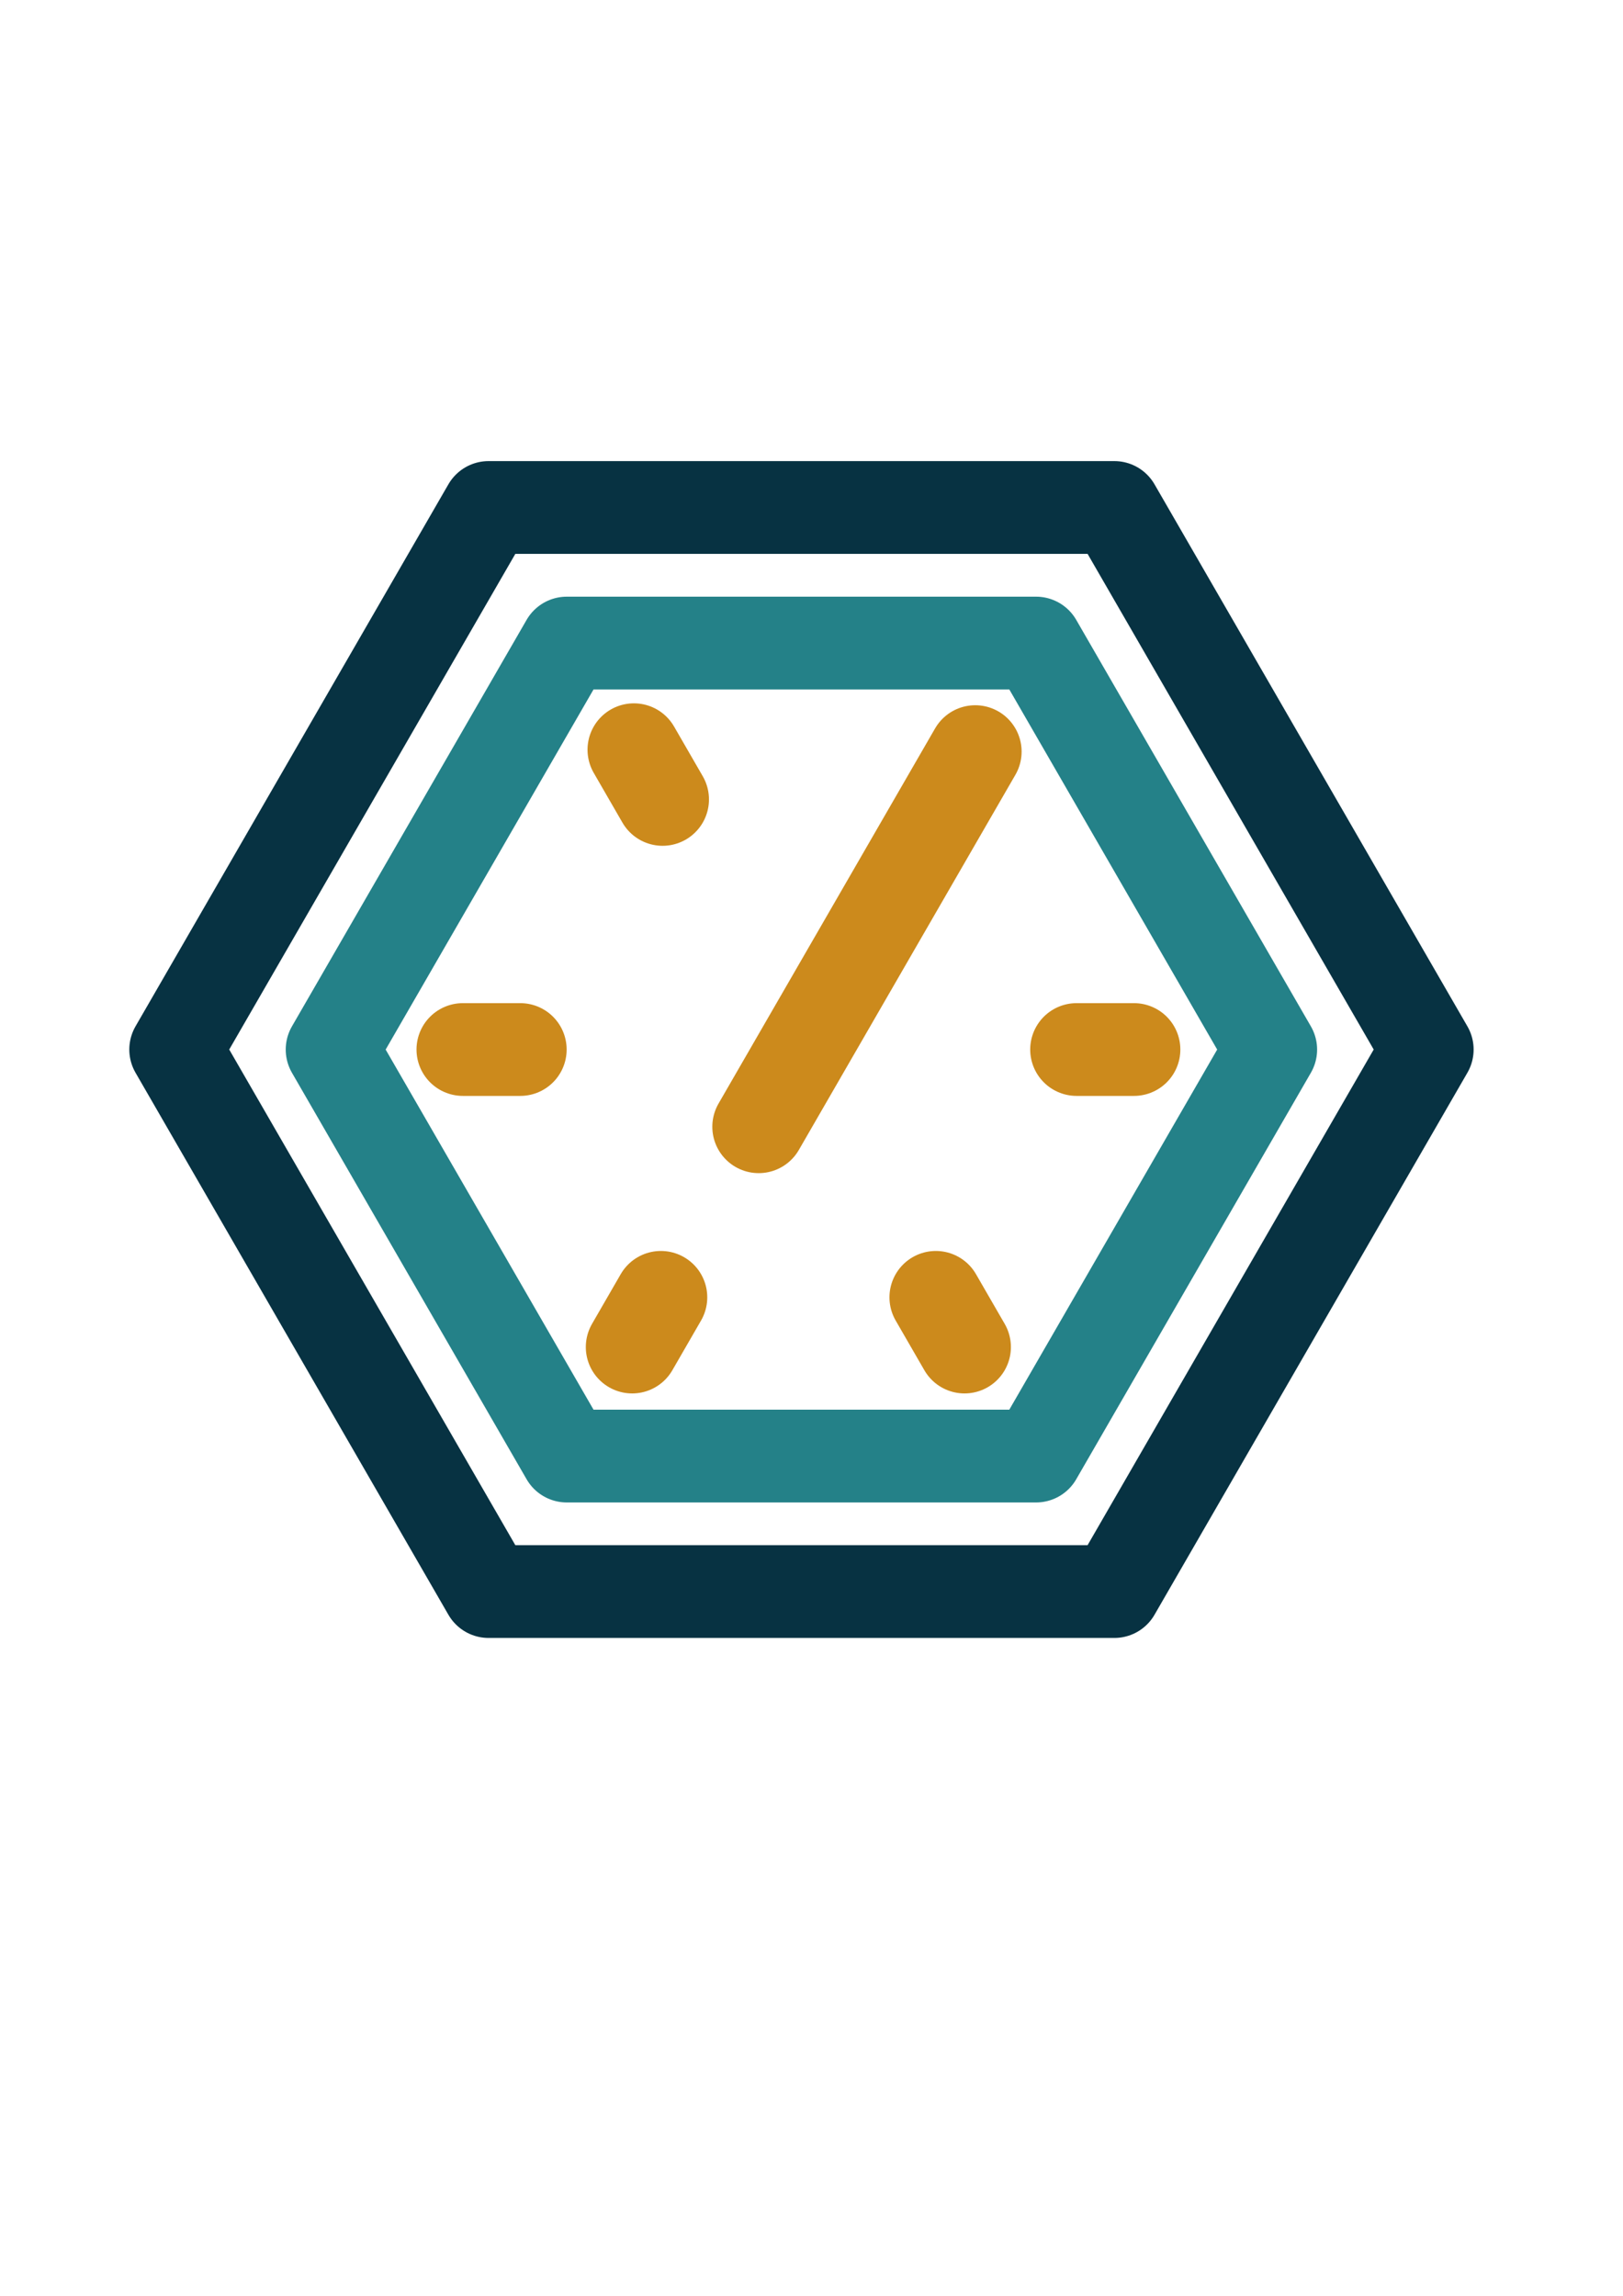 <?xml version="1.0" encoding="UTF-8" standalone="no"?>
<svg
   xmlns:dc="http://purl.org/dc/elements/1.1/"
   xmlns:cc="http://creativecommons.org/ns#"
   xmlns:rdf="http://www.w3.org/1999/02/22-rdf-syntax-ns#"
   xmlns:svg="http://www.w3.org/2000/svg"
   xmlns="http://www.w3.org/2000/svg"
   xmlns:sodipodi="http://sodipodi.sourceforge.net/DTD/sodipodi-0.dtd"
   xmlns:inkscape="http://www.inkscape.org/namespaces/inkscape"
   width="210mm"
   height="297mm"
   viewBox="0 0 210 297"
   version="1.1"
   id="svg8"
   inkscape:version="1.0.2-2 (e86c870879, 2021-01-15)"
   sodipodi:docname="Endless Dial (notext Inkscape).svg">
  <defs
     id="defs2" />
  <sodipodi:namedview
     id="base"
     pagecolor="#ffffff"
     bordercolor="#666666"
     borderopacity="1.0"
     inkscape:pageopacity="0.0"
     inkscape:pageshadow="2"
     inkscape:zoom="0.7"
     inkscape:cx="450.65334"
     inkscape:cy="467.67459"
     inkscape:document-units="mm"
     inkscape:current-layer="layer1"
     inkscape:document-rotation="0"
     showgrid="false"
     inkscape:window-width="1366"
     inkscape:window-height="697"
     inkscape:window-x="-8"
     inkscape:window-y="-8"
     inkscape:window-maximized="1" />
  <g
     inkscape:label="Layer 1"
     inkscape:groupmode="layer"
     id="layer1"
     style="opacity:1">
    <path
       sodipodi:type="star"
       style="fill:none;stroke:#073242;stroke-width:12;stroke-linecap:round;stroke-linejoin:round;stroke-miterlimit:4;stroke-dasharray:none;stroke-opacity:1"
       id="path1402"
       sodipodi:sides="6"
       sodipodi:cx="103.70058"
       sodipodi:cy="135.77292"
       sodipodi:r1="80.969879"
       sodipodi:r2="70.121971"
       sodipodi:arg1="-1.0471976"
       sodipodi:arg2="-0.52359878"
       inkscape:flatsided="true"
       inkscape:rounded="0"
       inkscape:randomized="0"
       d="m 144.186,65.651 40.485,70.122 -40.485,70.122 -80.97,0 -40.485,-70.122 40.485,-70.122 z"
       inkscape:transform-center-x="1.3064639e-06"
       inkscape:transform-center-y="-1.710525e-06"
       inkscape:label="outer_ring" />
    <path
       sodipodi:type="star"
       style="fill:none;stroke:#248188;stroke-width:12;stroke-linecap:round;stroke-linejoin:round;stroke-miterlimit:4;stroke-dasharray:none;stroke-opacity:1"
       id="path1404"
       sodipodi:sides="6"
       sodipodi:cx="103.6952"
       sodipodi:cy="135.77831"
       sodipodi:r1="60.723728"
       sodipodi:r2="52.588291"
       sodipodi:arg1="-1.0471976"
       sodipodi:arg2="-0.52359882"
       inkscape:flatsided="true"
       inkscape:rounded="0"
       inkscape:randomized="0"
       d="m 134.057,83.19 30.362,52.588 -30.362,52.588 -60.724,1e-5 L 42.971,135.778 73.333,83.19 Z"
       inkscape:transform-center-x="1.4007448e-06"
       inkscape:transform-center-y="-2.9900515e-06"
       inkscape:label="inner_ring" />
    <path
       style="fill:none;stroke:#cc8a1c;stroke-width:12;stroke-linecap:round;stroke-linejoin:round;stroke-miterlimit:4;stroke-dasharray:none;stroke-opacity:1"
       d="m 126.186,97.233 -19.807,34.307 -8.212,14.224"
       id="path1464"
       inkscape:label="knob_needle" />
    <path
       style="fill:#3181c6;fill-opacity:1;stroke:#cc8a1c;stroke-width:12;stroke-linecap:round;stroke-linejoin:round;stroke-miterlimit:4;stroke-dasharray:none;stroke-opacity:1"
       d="m 82.02,96.987 3.713,6.431"
       id="path1468"
       inkscape:label="dial_dot1" />
    <path
       style="fill:#3181c6;fill-opacity:1;stroke:#cc8a1c;stroke-width:12;stroke-linecap:round;stroke-linejoin:round;stroke-miterlimit:4;stroke-dasharray:none;stroke-opacity:1"
       d="m 59.892,135.773 7.426,1e-5"
       id="path1468-9"
       inkscape:label="dial_dot2" />
    <path
       style="fill:#3181c6;fill-opacity:1;stroke:#cc8a1c;stroke-width:12;stroke-linecap:round;stroke-linejoin:round;stroke-miterlimit:4;stroke-dasharray:none;stroke-opacity:1"
       d="m 81.799,174.263 3.713,-6.431"
       id="path1468-9-45"
       inkscape:label="dial_dot3" />
    <path
       style="fill:#3181c6;fill-opacity:1;stroke:#cc8a1c;stroke-width:12;stroke-linecap:round;stroke-linejoin:round;stroke-miterlimit:4;stroke-dasharray:none;stroke-opacity:1"
       d="m 121.087,167.832 3.713,6.431"
       id="path1468-1"
       inkscape:label="dial_dot4" />
    <path
       style="fill:#3181c6;fill-opacity:1;stroke:#cc8a1c;stroke-width:12;stroke-linecap:round;stroke-linejoin:round;stroke-miterlimit:4;stroke-dasharray:none;stroke-opacity:1"
       d="m 139.299,135.773 7.426,1e-5"
       id="path1468-9-4"
       inkscape:label="dial_dot5" />
  </g>
</svg>
